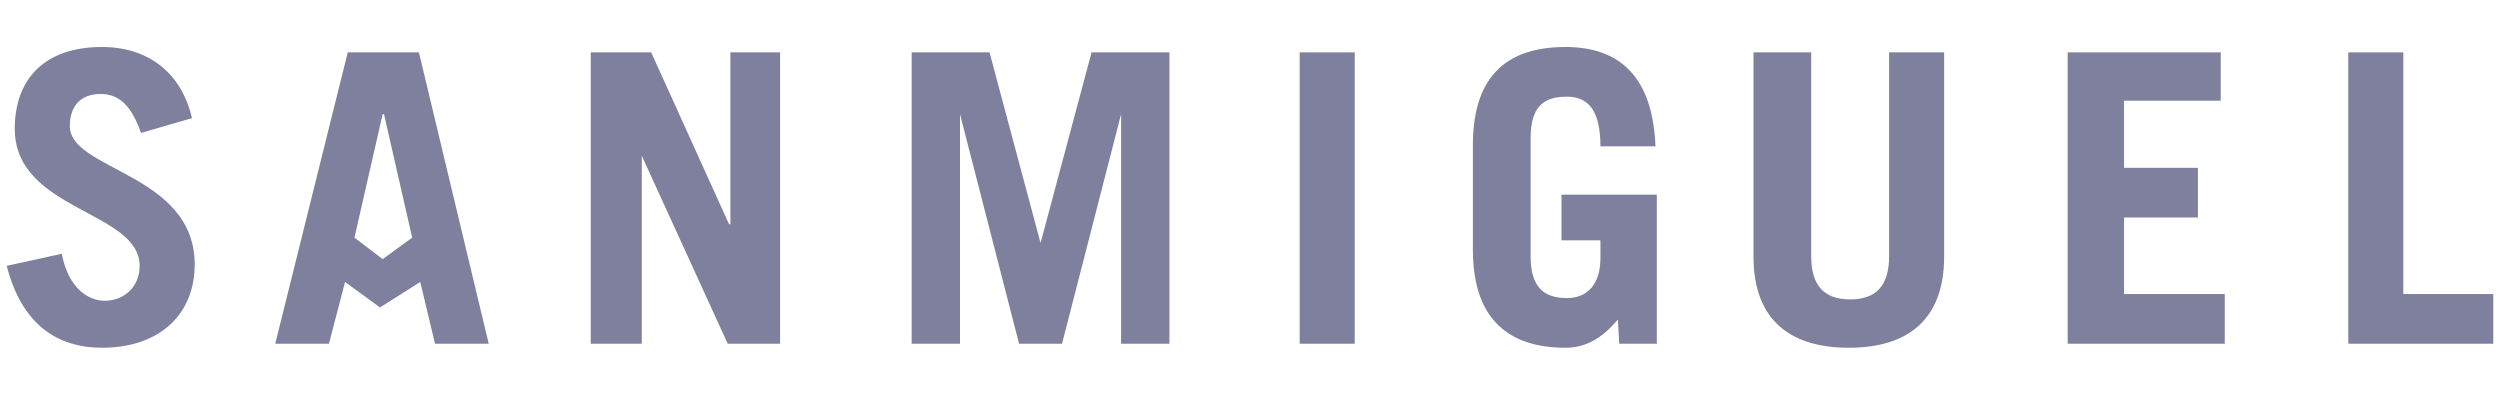 <?xml version="1.0" encoding="UTF-8" standalone="no"?>
<svg
   xmlns:dc="http://purl.org/dc/elements/1.1/"
   xmlns:cc="http://creativecommons.org/ns#"
   xmlns:rdf="http://www.w3.org/1999/02/22-rdf-syntax-ns#"
   xmlns:svg="http://www.w3.org/2000/svg"
   xmlns="http://www.w3.org/2000/svg"
   xmlns:sodipodi="http://sodipodi.sourceforge.net/DTD/sodipodi-0.dtd"
   xmlns:inkscape="http://www.inkscape.org/namespaces/inkscape"
   height="29.4"
   width="186.2"
   inkscape:version="1.0beta1 (32d4812, 2019-09-19)"
   sodipodi:docname="sanmiguel_g.svg"
   xml:space="preserve"
   viewBox="0 0 186.2 29.4"
   y="0px"
   x="0px"
   id="Ebene_1"
   version="1.1">
<defs
   id="defs856" />
<sodipodi:namedview
   inkscape:guide-bbox="true"
   showguides="true"
   inkscape:current-layer="Ebene_1"
   inkscape:window-maximized="0"
   inkscape:window-y="23"
   inkscape:window-x="0"
   inkscape:cy="132.35364"
   inkscape:cx="172.17554"
   inkscape:zoom="1.3034793"
   showgrid="false"
   id="namedview854"
   inkscape:window-height="907"
   inkscape:window-width="1600"
   inkscape:pageshadow="2"
   inkscape:pageopacity="0"
   guidetolerance="10"
   gridtolerance="10"
   objecttolerance="10"
   borderopacity="1"
   inkscape:document-rotation="0"
   bordercolor="#666666"
   pagecolor="#ffffff" />

<g
   transform="translate(-13.3,-9.1)"
   style="fill:#7f809d;fill-opacity:1"
   id="g851">
	<path
   inkscape:connector-curvature="0"
   style="fill:#7f809d;fill-opacity:1"
   id="path833"
   d="m 23.8,19 c -0.7,-2 -1.6,-2.9 -3,-2.9 -1.5,0 -2.3,0.9 -2.3,2.4 0,3.3 9.3,3.5 9.3,10.3 0,3.7 -2.6,6.2 -6.9,6.2 -3.4,0 -6,-1.8 -7.1,-6.1 L 17.9,28 c 0.5,2.6 2,3.5 3.2,3.5 1.4,0 2.6,-1 2.6,-2.6 0,-4.1 -9.3,-4.1 -9.3,-10.2 0,-3.7 2.2,-6.1 6.5,-6.1 3.7,0 6,2.2 6.7,5.3 z" />

	<polygon
   style="fill:#7f809d;fill-opacity:1"
   id="polygon835"
   points="57.3,34.7 57.3,13 61.8,13 67.6,25.8 67.7,25.8 67.7,13 71.4,13 71.4,34.7 67.5,34.7 61.1,20.7 61.1,34.7 " />

	<polygon
   style="fill:#7f809d;fill-opacity:1"
   id="polygon837"
   points="89.2,34.7 84.8,17.6 84.8,17.6 84.8,34.7 81.2,34.7 81.2,13 87,13 90.8,27.2 94.6,13 100.4,13 100.4,34.7 96.8,34.7 96.8,17.6 92.4,34.7 " />

	<rect
   style="fill:#7f809d;fill-opacity:1"
   id="rect839"
   height="21.7"
   width="4.1"
   y="13"
   x="110.1" />

	<path
   inkscape:connector-curvature="0"
   style="fill:#7f809d;fill-opacity:1"
   id="path841"
   d="m 133.8,32.9 c -1.1,1.3 -2.3,2.1 -3.9,2.1 -4,0 -6.9,-1.9 -6.9,-7.3 v -7.8 c 0,-5.4 2.8,-7.3 6.9,-7.3 4.2,0 6.5,2.4 6.7,7.4 h -4.1 c 0,-2.8 -1,-3.7 -2.5,-3.7 -1.7,0 -2.7,0.7 -2.7,3.1 v 8.8 c 0,2.4 1.1,3.1 2.7,3.1 1.6,0 2.5,-1.1 2.5,-3 V 27 h -2.9 v -3.4 h 7.1 v 11.1 h -2.8 z" />

	<path
   inkscape:connector-curvature="0"
   style="fill:#7f809d;fill-opacity:1"
   id="path843"
   d="m 148.2,13 v 15.2 c 0,2.1 0.9,3.2 2.9,3.2 2,0 2.9,-1.1 2.9,-3.2 V 13 h 4.1 v 15.2 c 0,4.8 -2.8,6.8 -7.1,6.8 -4.3,0 -7.1,-2 -7.1,-6.8 V 13 Z" />

	<polygon
   style="fill:#7f809d;fill-opacity:1"
   id="polygon845"
   points="167.3,34.7 167.3,13 178.7,13 178.7,16.6 171.5,16.6 171.5,21.6 177,21.6 177,25.3 171.5,25.3 171.5,31 179,31 179,34.7 " />

	<polygon
   style="fill:#7f809d;fill-opacity:1"
   id="polygon847"
   points="188.2,34.7 188.2,13 192.3,13 192.3,31 199,31 199,34.7 " />

	<path
   inkscape:connector-curvature="0"
   style="fill:#7f809d;fill-opacity:1"
   id="path849"
   d="m 39.7,26.8 2.1,1.6 2.2,-1.6 -2.1,-9.2 H 41.8 Z M 33.8,34.7 39.2,13 h 5.3 l 5.2,21.7 h -4 l -1.1,-4.6 -3,1.9 -2.6,-1.9 -1.2,4.6 z" />

</g>

</svg>
